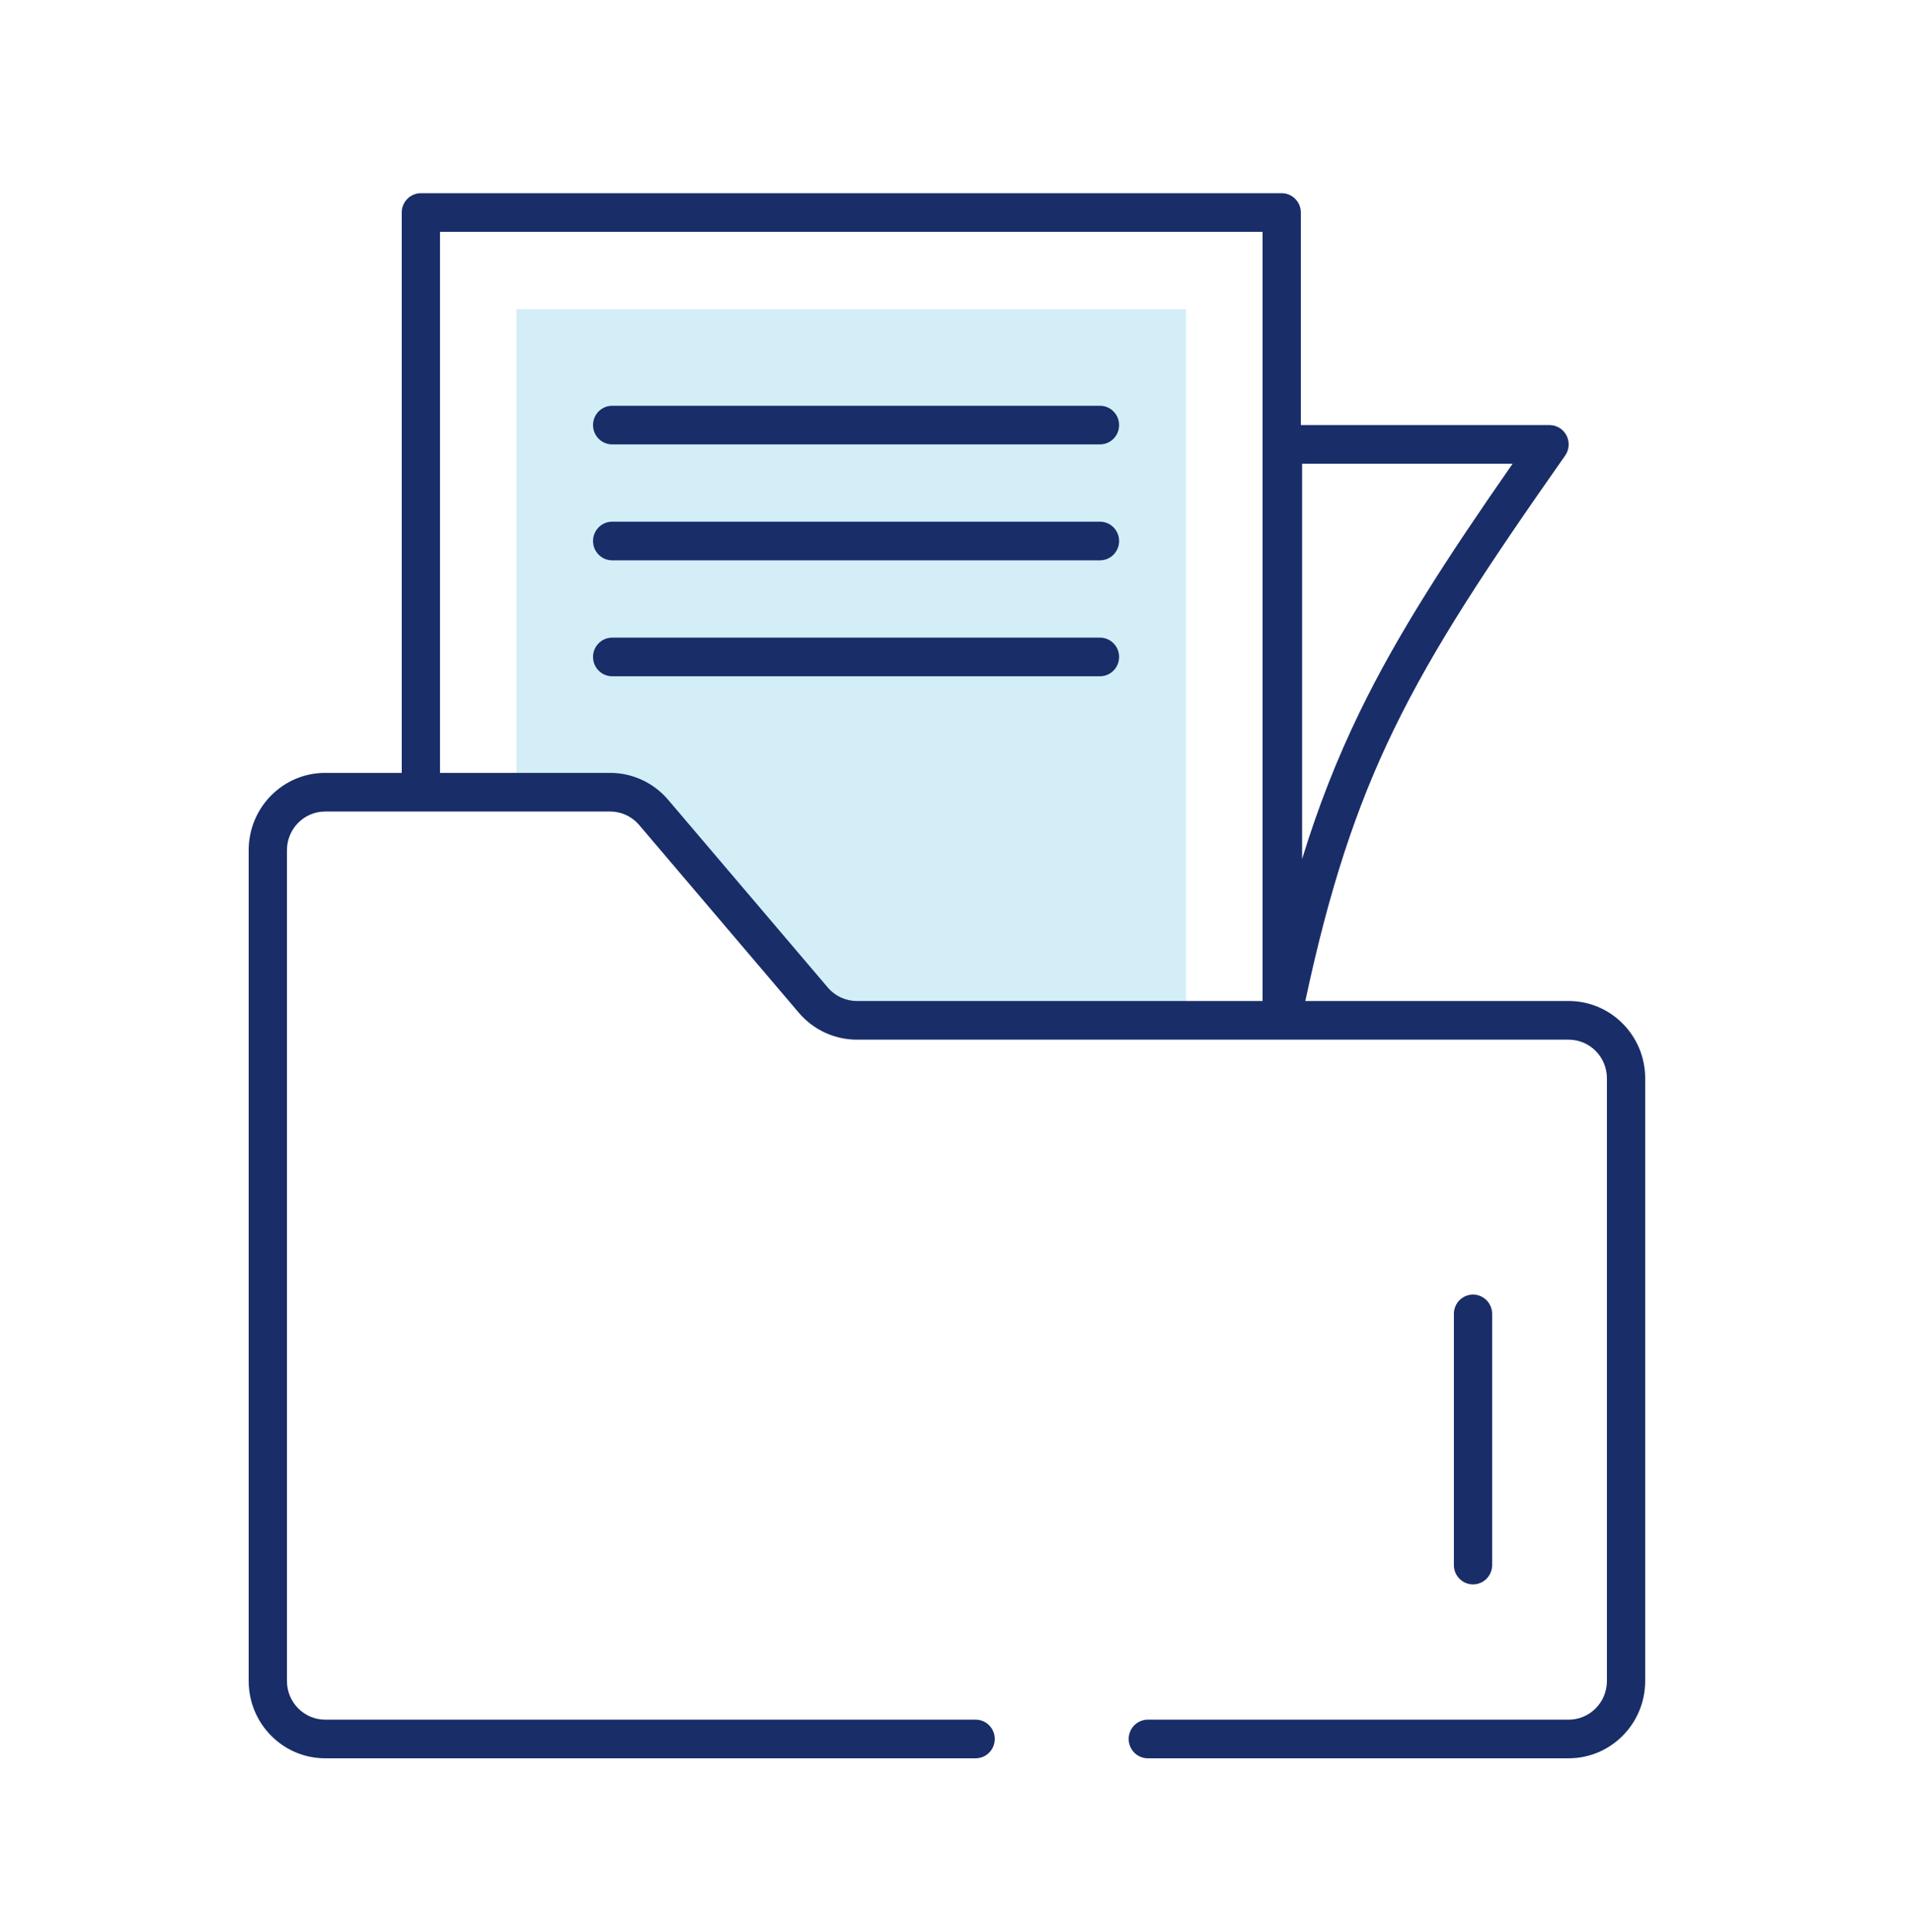 <svg width="99" height="100" viewBox="0 0 99 100" fill="none" xmlns="http://www.w3.org/2000/svg">
<path d="M61.38 16H26.73V41H31.575C32.441 41 33.263 41.382 33.828 42.045L42.091 51.762C42.656 52.425 43.478 52.807 44.344 52.807H61.38V16Z" fill="#D4EEF8"/>
<path d="M30.69 22C30.69 21.448 31.133 21 31.68 21H56.925C57.472 21 57.915 21.448 57.915 22C57.915 22.552 57.472 23 56.925 23H31.68C31.133 23 30.69 22.552 30.69 22Z" fill="#192D68"/>
<path d="M30.69 28C30.69 27.448 31.133 27 31.68 27H56.925C57.472 27 57.915 27.448 57.915 28C57.915 28.552 57.472 29 56.925 29H31.68C31.133 29 30.69 28.552 30.69 28Z" fill="#192D68"/>
<path d="M31.68 33C31.133 33 30.69 33.448 30.69 34C30.69 34.552 31.133 35 31.68 35H56.925C57.472 35 57.915 34.552 57.915 34C57.915 33.448 57.472 33 56.925 33H31.68Z" fill="#192D68"/>
<path fill-rule="evenodd" clip-rule="evenodd" d="M21.78 10C21.233 10 20.79 10.448 20.79 11V40H16.83C14.643 40 12.87 41.791 12.87 44V87C12.87 89.209 14.643 91 16.83 91H50.49C51.037 91 51.48 90.552 51.48 90C51.48 89.448 51.037 89 50.49 89H16.83C15.736 89 14.85 88.105 14.85 87V44C14.85 42.895 15.736 42 16.83 42H31.575C32.08 42 32.563 42.195 32.928 42.54C32.98 42.589 33.03 42.642 33.077 42.697L41.34 52.414C42.093 53.298 43.19 53.807 44.344 53.807H81.18C82.273 53.807 83.16 54.703 83.16 55.807V87C83.16 88.105 82.273 89 81.18 89H59.4C58.853 89 58.41 89.448 58.41 90C58.41 90.552 58.853 91 59.4 91H81.18C83.367 91 85.14 89.209 85.14 87V55.807C85.14 53.598 83.367 51.807 81.18 51.807H67.552C68.792 46.006 70.167 41.804 72.137 37.746C74.215 33.466 76.971 29.312 80.998 23.579C81.212 23.274 81.24 22.873 81.07 22.541C80.9 22.209 80.56 22 80.19 22H67.32V11C67.32 10.448 66.877 10 66.33 10H21.78ZM31.575 40H22.77V12H65.34V51.807H44.344C43.767 51.807 43.218 51.553 42.842 51.111L34.578 41.394C33.826 40.509 32.729 40 31.575 40ZM67.385 44.46V24H78.279C74.828 28.959 72.312 32.843 70.359 36.865C69.192 39.27 68.23 41.715 67.385 44.46Z" fill="#192D68"/>
<path d="M77.22 68C77.22 67.448 76.777 67 76.23 67C75.683 67 75.24 67.448 75.24 68V81C75.24 81.552 75.683 82 76.23 82C76.777 82 77.22 81.552 77.22 81V68Z" fill="#192D68"/>
</svg>
